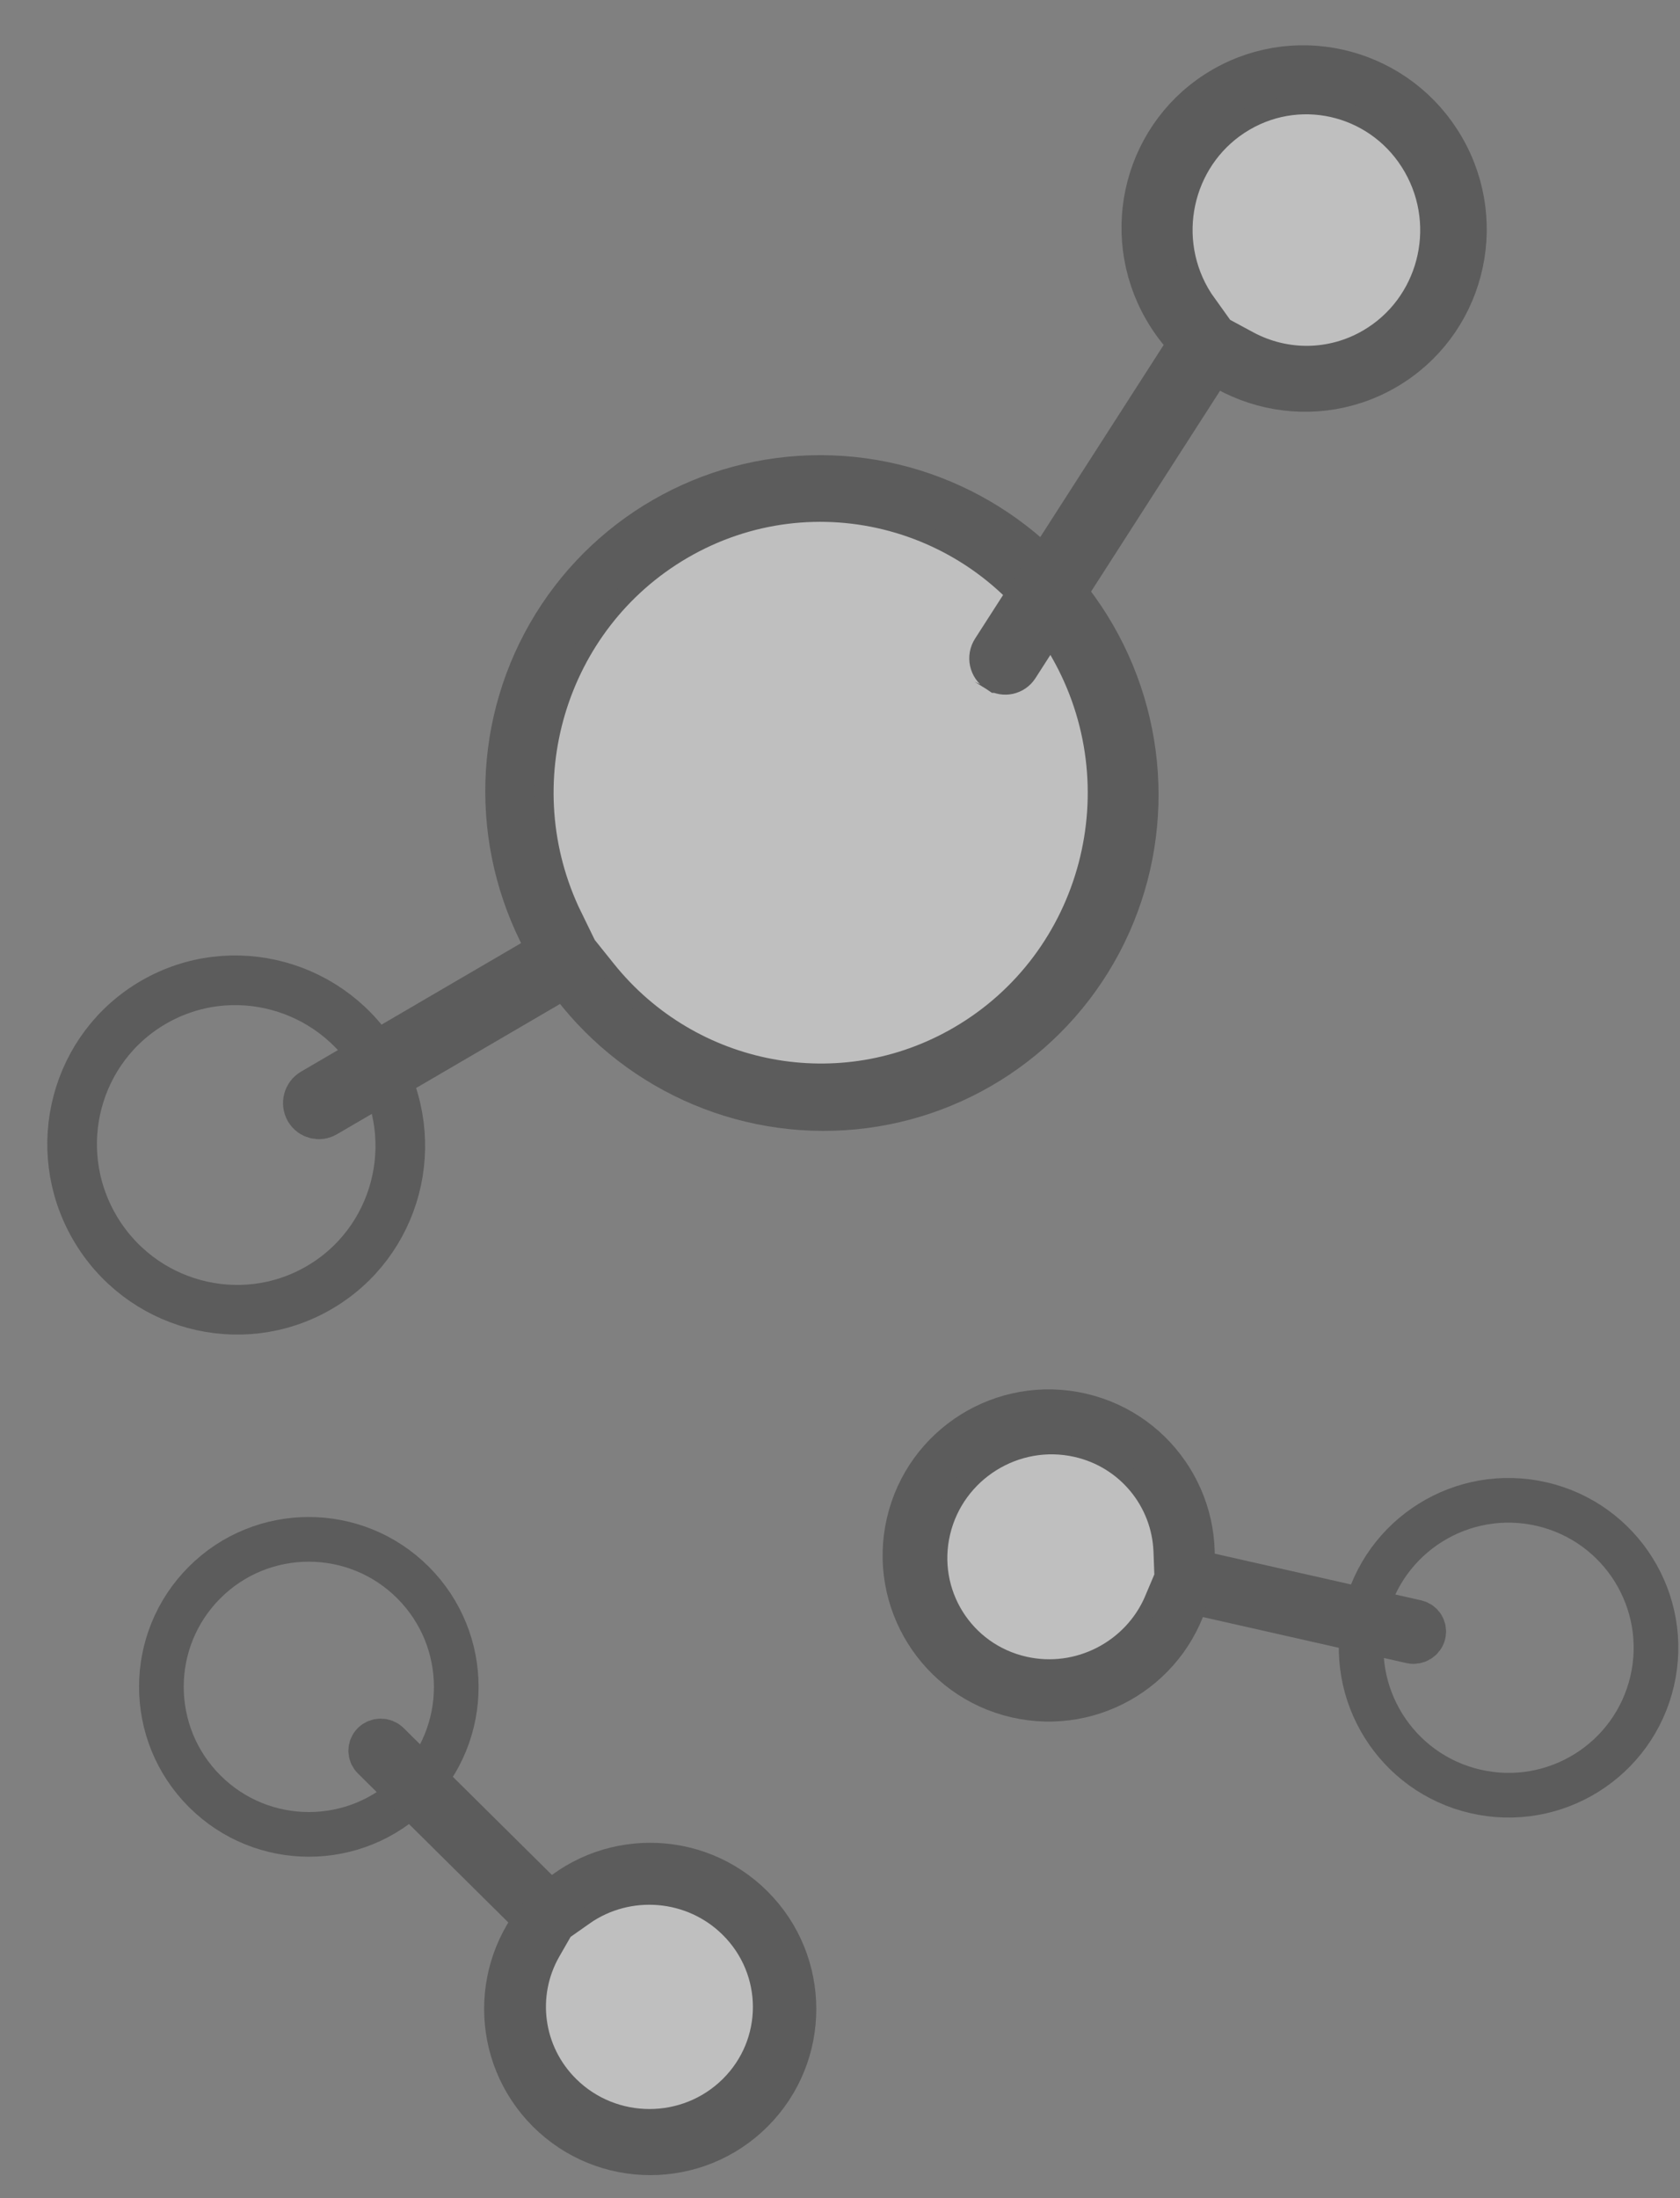 <svg height="34" viewBox="0 0 26 34" width="26" xmlns="http://www.w3.org/2000/svg"><rect x="0" y="0" width="26" height="34" fill="#808080" stroke="none"/><g fill="none" fill-rule="evenodd" opacity=".54" stroke="#3d3d3d"><g stroke-width=".768"><ellipse cx="3.656" cy="17.711" rx="2.535" ry="2.552" transform="matrix(.866 -.5 .5 .866 -8.366 4.201)"/><path d="m8.651 14.279.156.32-3.954 2.308c-.085.05-.114.159-.065.244 0.0.001 0.0.001.001.001.047.081.151.108.231.061l3.976-2.321.207.258c1.39 1.73 3.831 2.198 5.757 1.073 2.161-1.261 2.9-4.059 1.65-6.248-1.249-2.187-4.009-2.936-6.168-1.676-2.064 1.205-2.843 3.825-1.792 5.98z" fill="#f3f3f3"/><ellipse cx="12.72" cy="12.267" rx="4.818" ry="4.85" transform="matrix(.866 -.5 .5 .866 -4.429 8.003)"/><g transform="translate(15)"><path d="m3.49 4.846.154.212-3.231 5.028c-.053.083-.03.193.053.247.001 0.0.001 0.0.001.001.079.05.183.028.234-.051l3.197-4.975.313.169c.649.35 1.432.344 2.079-.034 1.027-.599 1.379-1.931.784-2.972-.593-1.039-1.904-1.395-2.928-.797-1.027.599-1.379 1.931-.784 2.972.04.069.083.136.129.2z" fill="#f3f3f3"/><ellipse cx="5.183" cy="3.535" rx="2.438" ry="2.454" transform="matrix(.866 -.5 .5 .866 -1.073 3.065)"/></g></g><g stroke-width=".691"><g transform="matrix(.259 .966 -.966 .259 10.665 21.296)"><ellipse cx="3.108" cy="6.926" rx="2.282" ry="2.281" transform="matrix(.866 -.5 .5 .866 -3.047 2.482)"/><path d="m7.443 3.795.099.271-3.265 1.906c-.075.044-.101.14-.058.215 0.0.001 0.0.001.001.001.041.071.132.095.203.053l3.287-1.919.188.187c.61.605 1.556.732 2.312.29.925-.54 1.244-1.732.714-2.661-.529-.927-1.705-1.242-2.628-.703-.818.477-1.174 1.478-.854 2.359z" fill="#f3f3f3"/><ellipse cx="9.287" cy="3.113" rx="2.225" ry="2.224" transform="matrix(.866 -.5 .5 .866 -.312 5.061)"/></g><g transform="matrix(-.731 -.682 .682 -.731 20.895 32.669)"><ellipse cx="3.108" cy="6.926" rx="2.282" ry="2.281" transform="matrix(.866 -.5 .5 .866 -3.047 2.482)"/><path d="m7.443 3.795.099.271-3.265 1.906c-.075.044-.101.14-.058.215 0.0.001 0.0.001.001.001.041.071.132.095.203.053l3.287-1.919.188.187c.61.605 1.556.732 2.312.29.925-.54 1.244-1.732.714-2.661-.529-.927-1.705-1.242-2.628-.703-.818.477-1.174 1.478-.854 2.359z" fill="#f3f3f3"/><ellipse cx="9.287" cy="3.113" rx="2.225" ry="2.224" transform="matrix(.866 -.5 .5 .866 -.312 5.061)"/></g></g></g></svg>